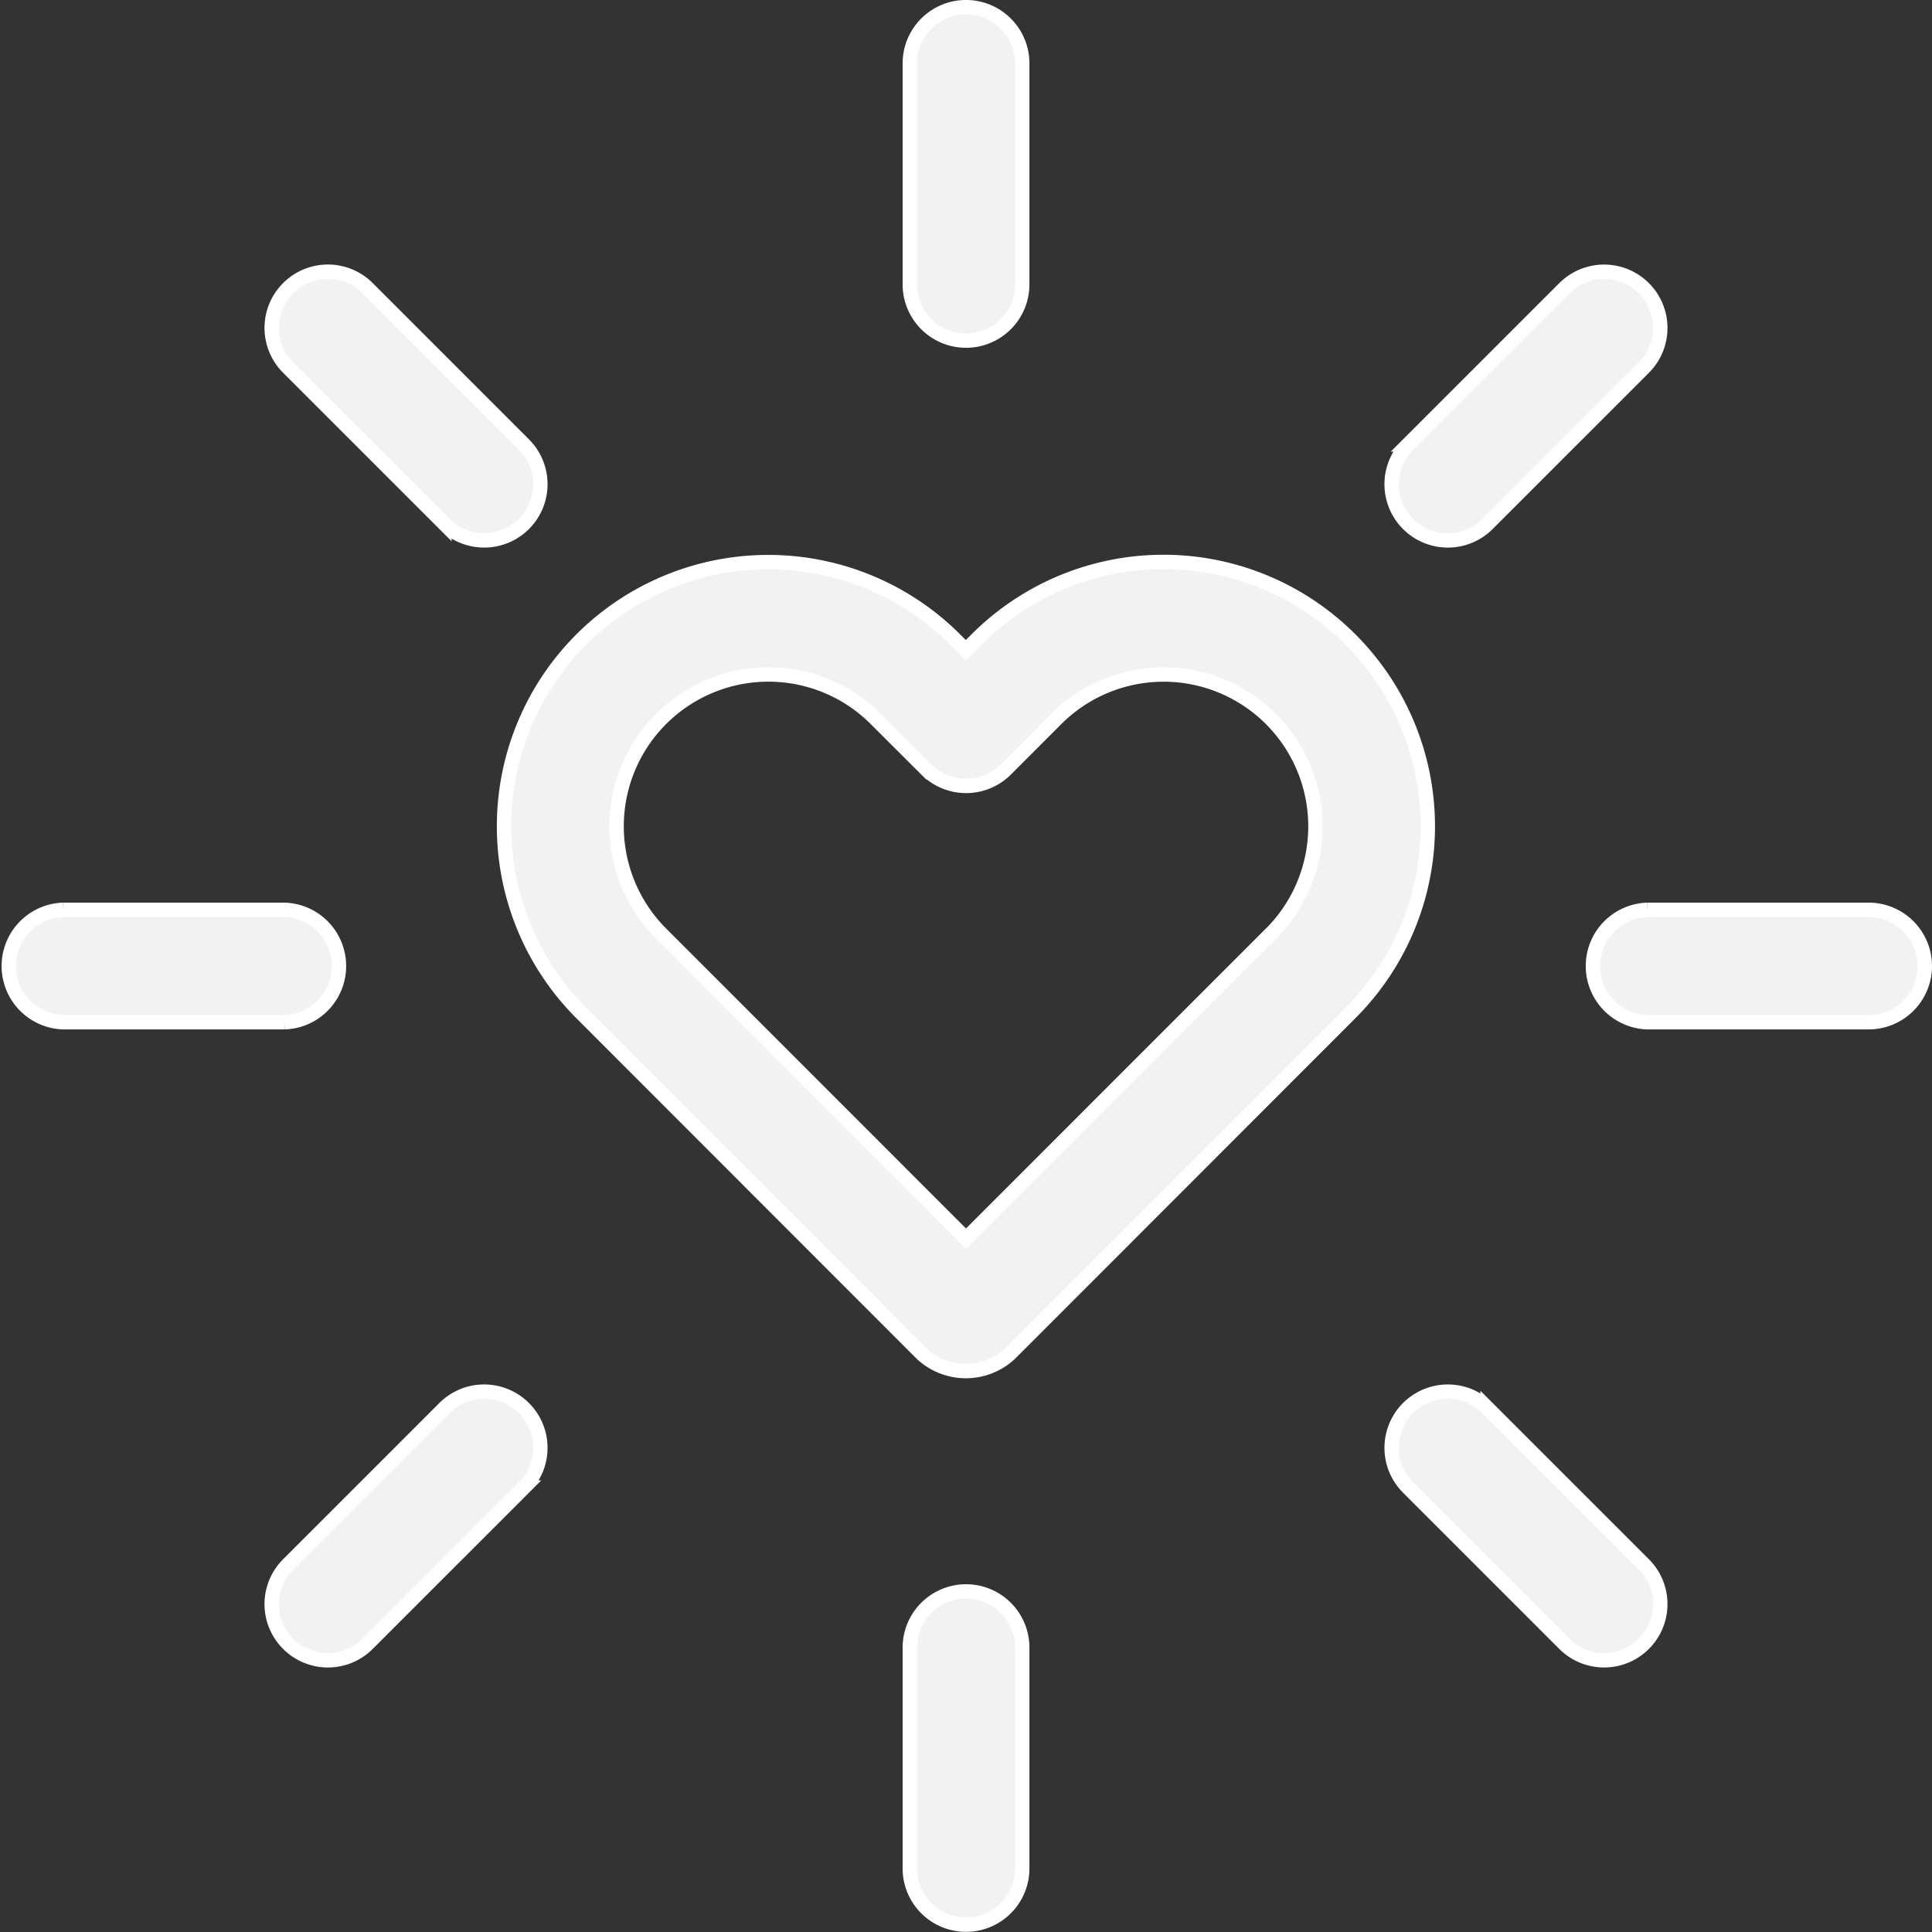 <svg xmlns="http://www.w3.org/2000/svg" width="40.3" height="40.3"><rect width="100%" height="100%" fill="#333333" stroke="none"/><g fill="#f2f2f2" stroke="#fff" stroke-width=".3"><path d="M28.169 13.34a5.508 5.508 0 00-7.8 0l-.223.223-.224-.224a5.511 5.511 0 10-7.794 7.794l7.095 7.1a1.348 1.348 0 001.848 0l7.095-7.1a5.507 5.507 0 00.003-7.793zm-1.658 6.135h0l-6.361 6.362-6.361-6.363a3.166 3.166 0 114.479-4.477l1.055 1.053a1.172 1.172 0 001.658 0l1.051-1.052a3.167 3.167 0 014.48 4.478zM21.323 5.932v-4.61a1.172 1.172 0 10-2.345 0v4.61a1.172 1.172 0 102.345 0zM1.322 21.323h4.61a1.173 1.173 0 000-2.345h-4.61a1.173 1.173 0 000 2.345zM20.15 33.196a1.173 1.173 0 00-1.172 1.169v4.609a1.172 1.172 0 102.345 0v-4.609a1.172 1.172 0 00-1.173-1.169zM40.15 20.151a1.173 1.173 0 00-1.172-1.173h-4.612a1.173 1.173 0 000 2.345h4.609a1.173 1.173 0 001.175-1.172zM10.928 10.929a1.172 1.172 0 000-1.658l-3.259-3.26a1.172 1.172 0 00-1.658 1.658l3.259 3.259a1.172 1.172 0 001.658.001zM6.011 34.289a1.172 1.172 0 001.658 0l3.259-3.259a1.172 1.172 0 10-1.658-1.658l-3.259 3.259a1.172 1.172 0 000 1.658zM32.631 34.289a1.172 1.172 0 001.658-1.658l-3.259-3.259a1.172 1.172 0 10-1.658 1.658zM31.03 10.929l3.259-3.259a1.172 1.172 0 00-1.658-1.658l-3.259 3.259a1.172 1.172 0 101.658 1.658z"/></g></svg>